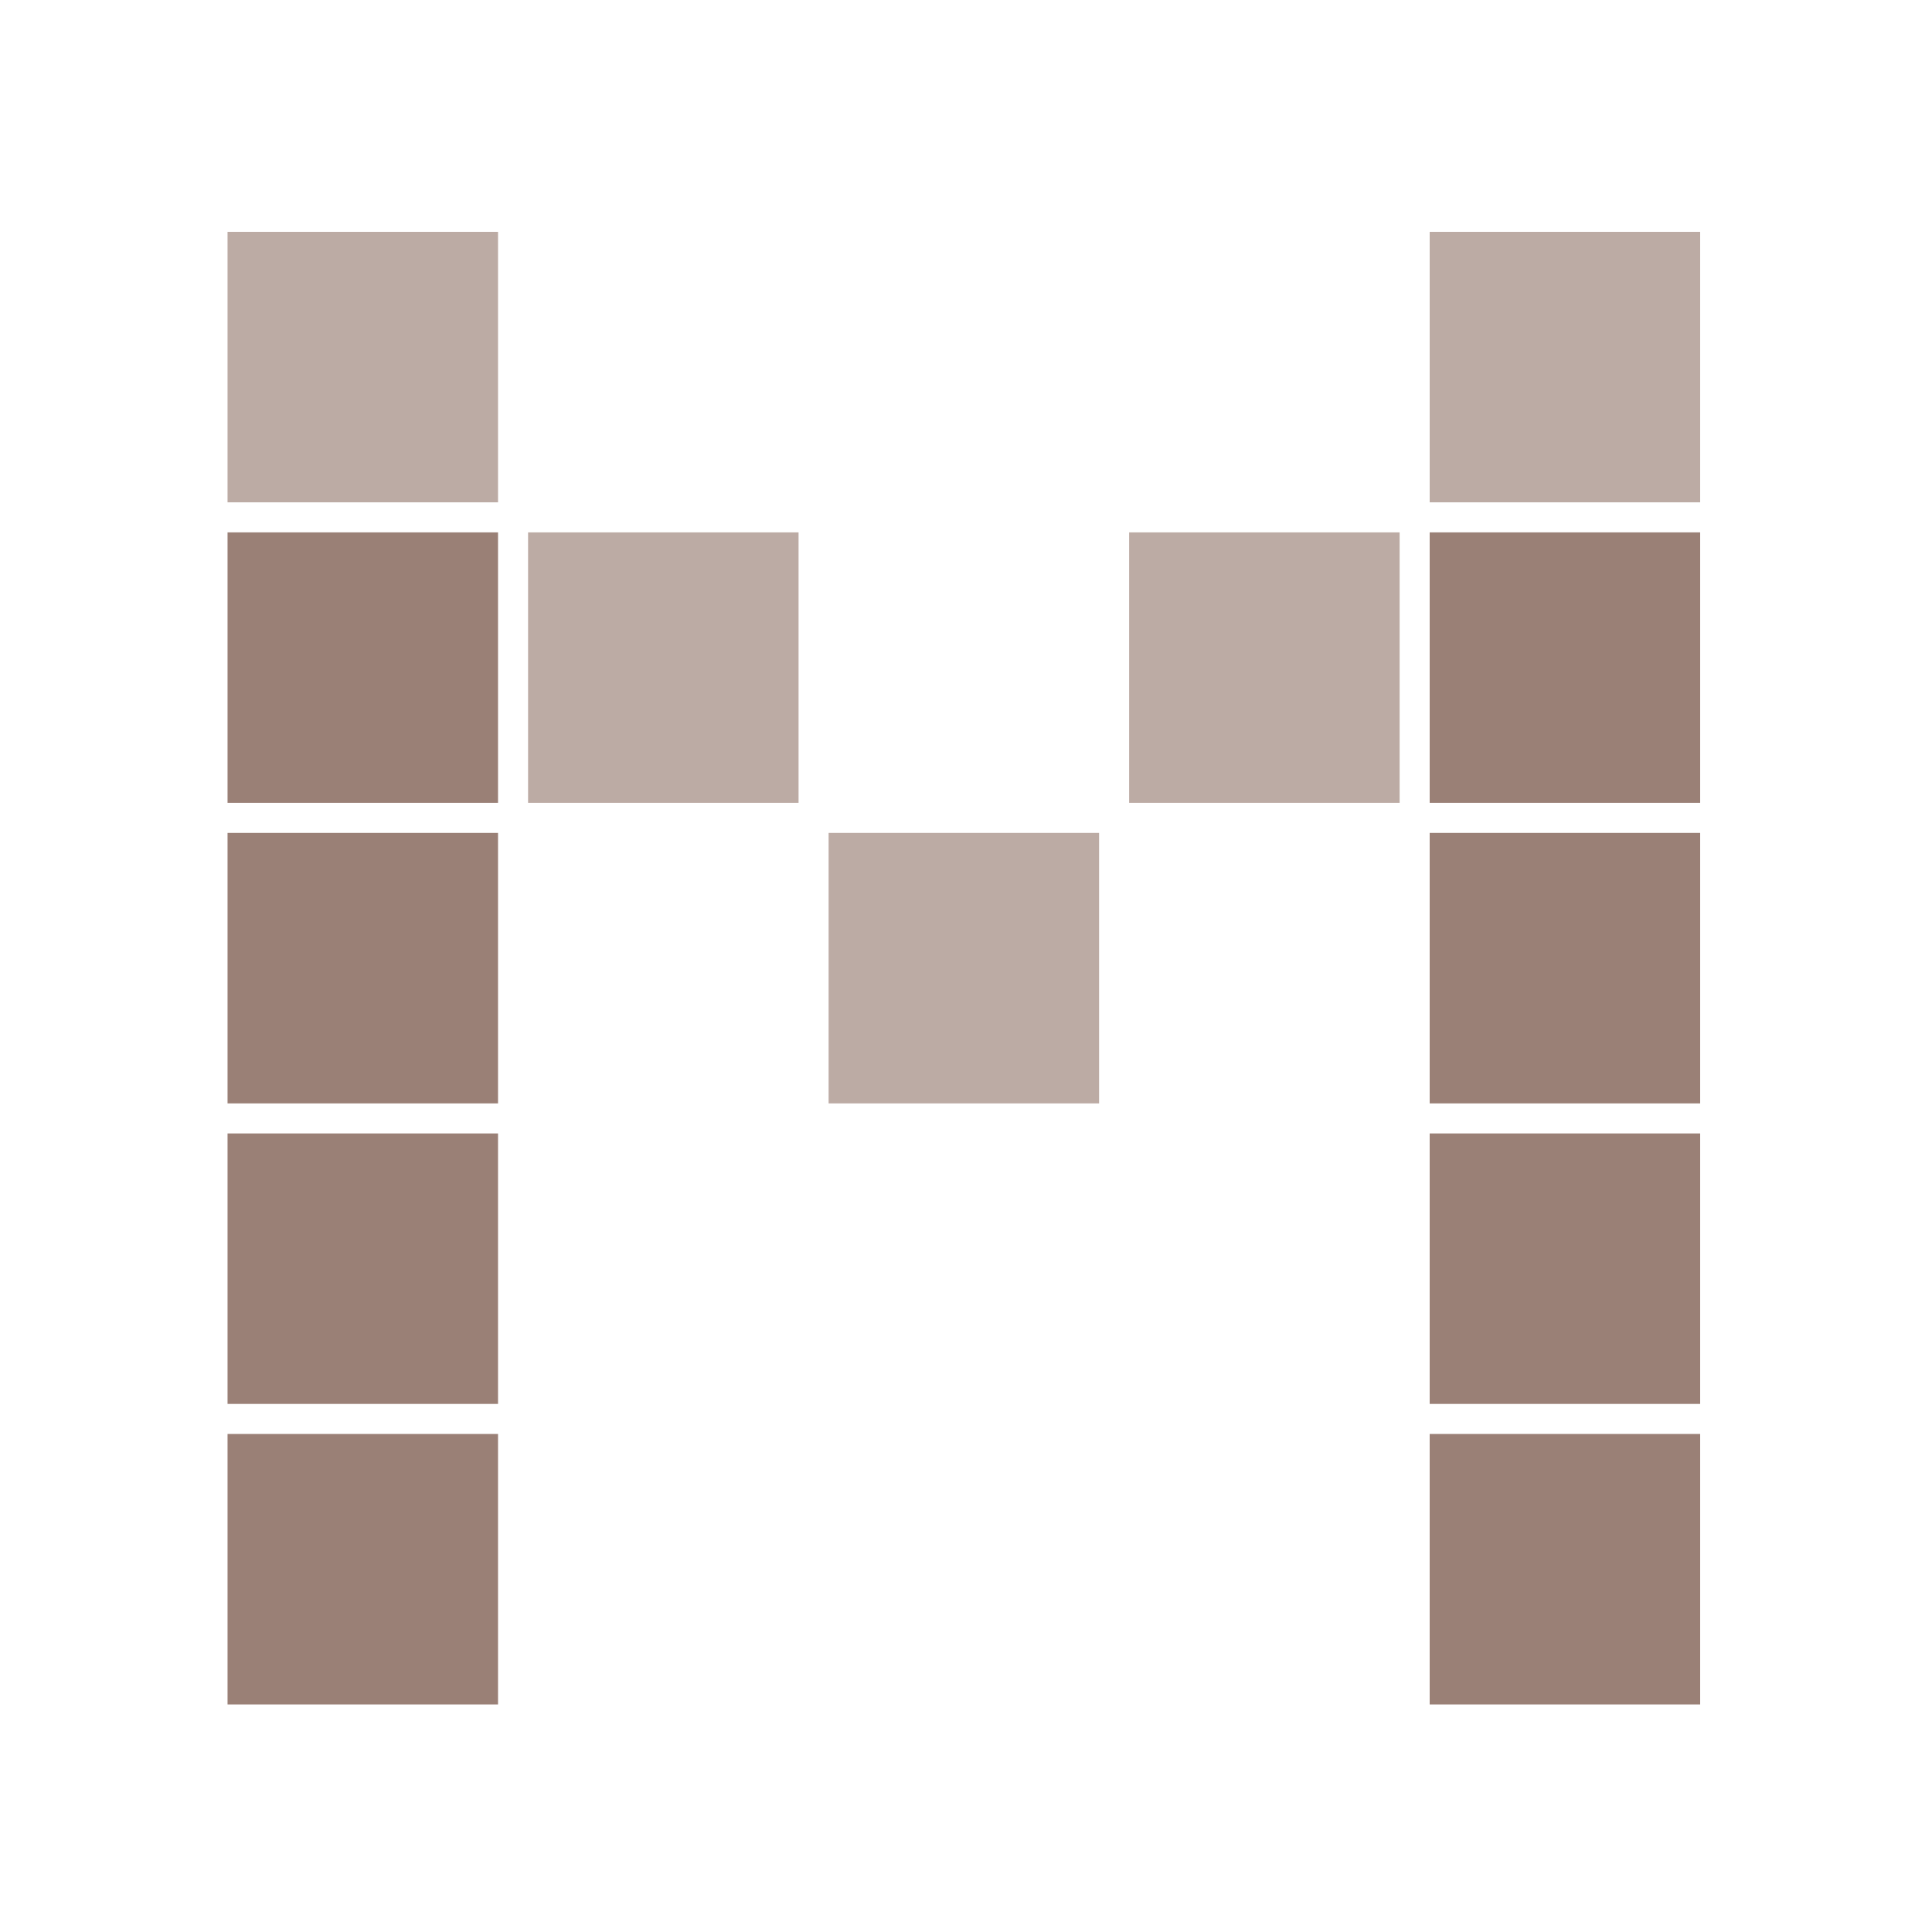 <svg width="450" height="450" fill="none" xmlns="http://www.w3.org/2000/svg"><path fill="#bcaba4" d="M53 54h63v63H53z"/><path fill="#9a8076" d="M53 124h63v63H53z"/><path fill="#bcaba4" d="M123 124h63v63h-63zM263 124h63v63h-63z"/><path fill="#9a8076" d="M53 194h63v63H53zM53 264h63v63H53z"/><path fill="#bcaba4" d="M193 194h63v63h-63z"/><path fill="#9a8076" d="M53 334h63v63H53zM333 124h63v63h-63z"/><path fill="#bcaba4" d="M333 54h63v63h-63z"/><path fill="#9a8076" d="M333 264h63v63h-63zM333 334h63v63h-63zM333 194h63v63h-63z"/></svg>
